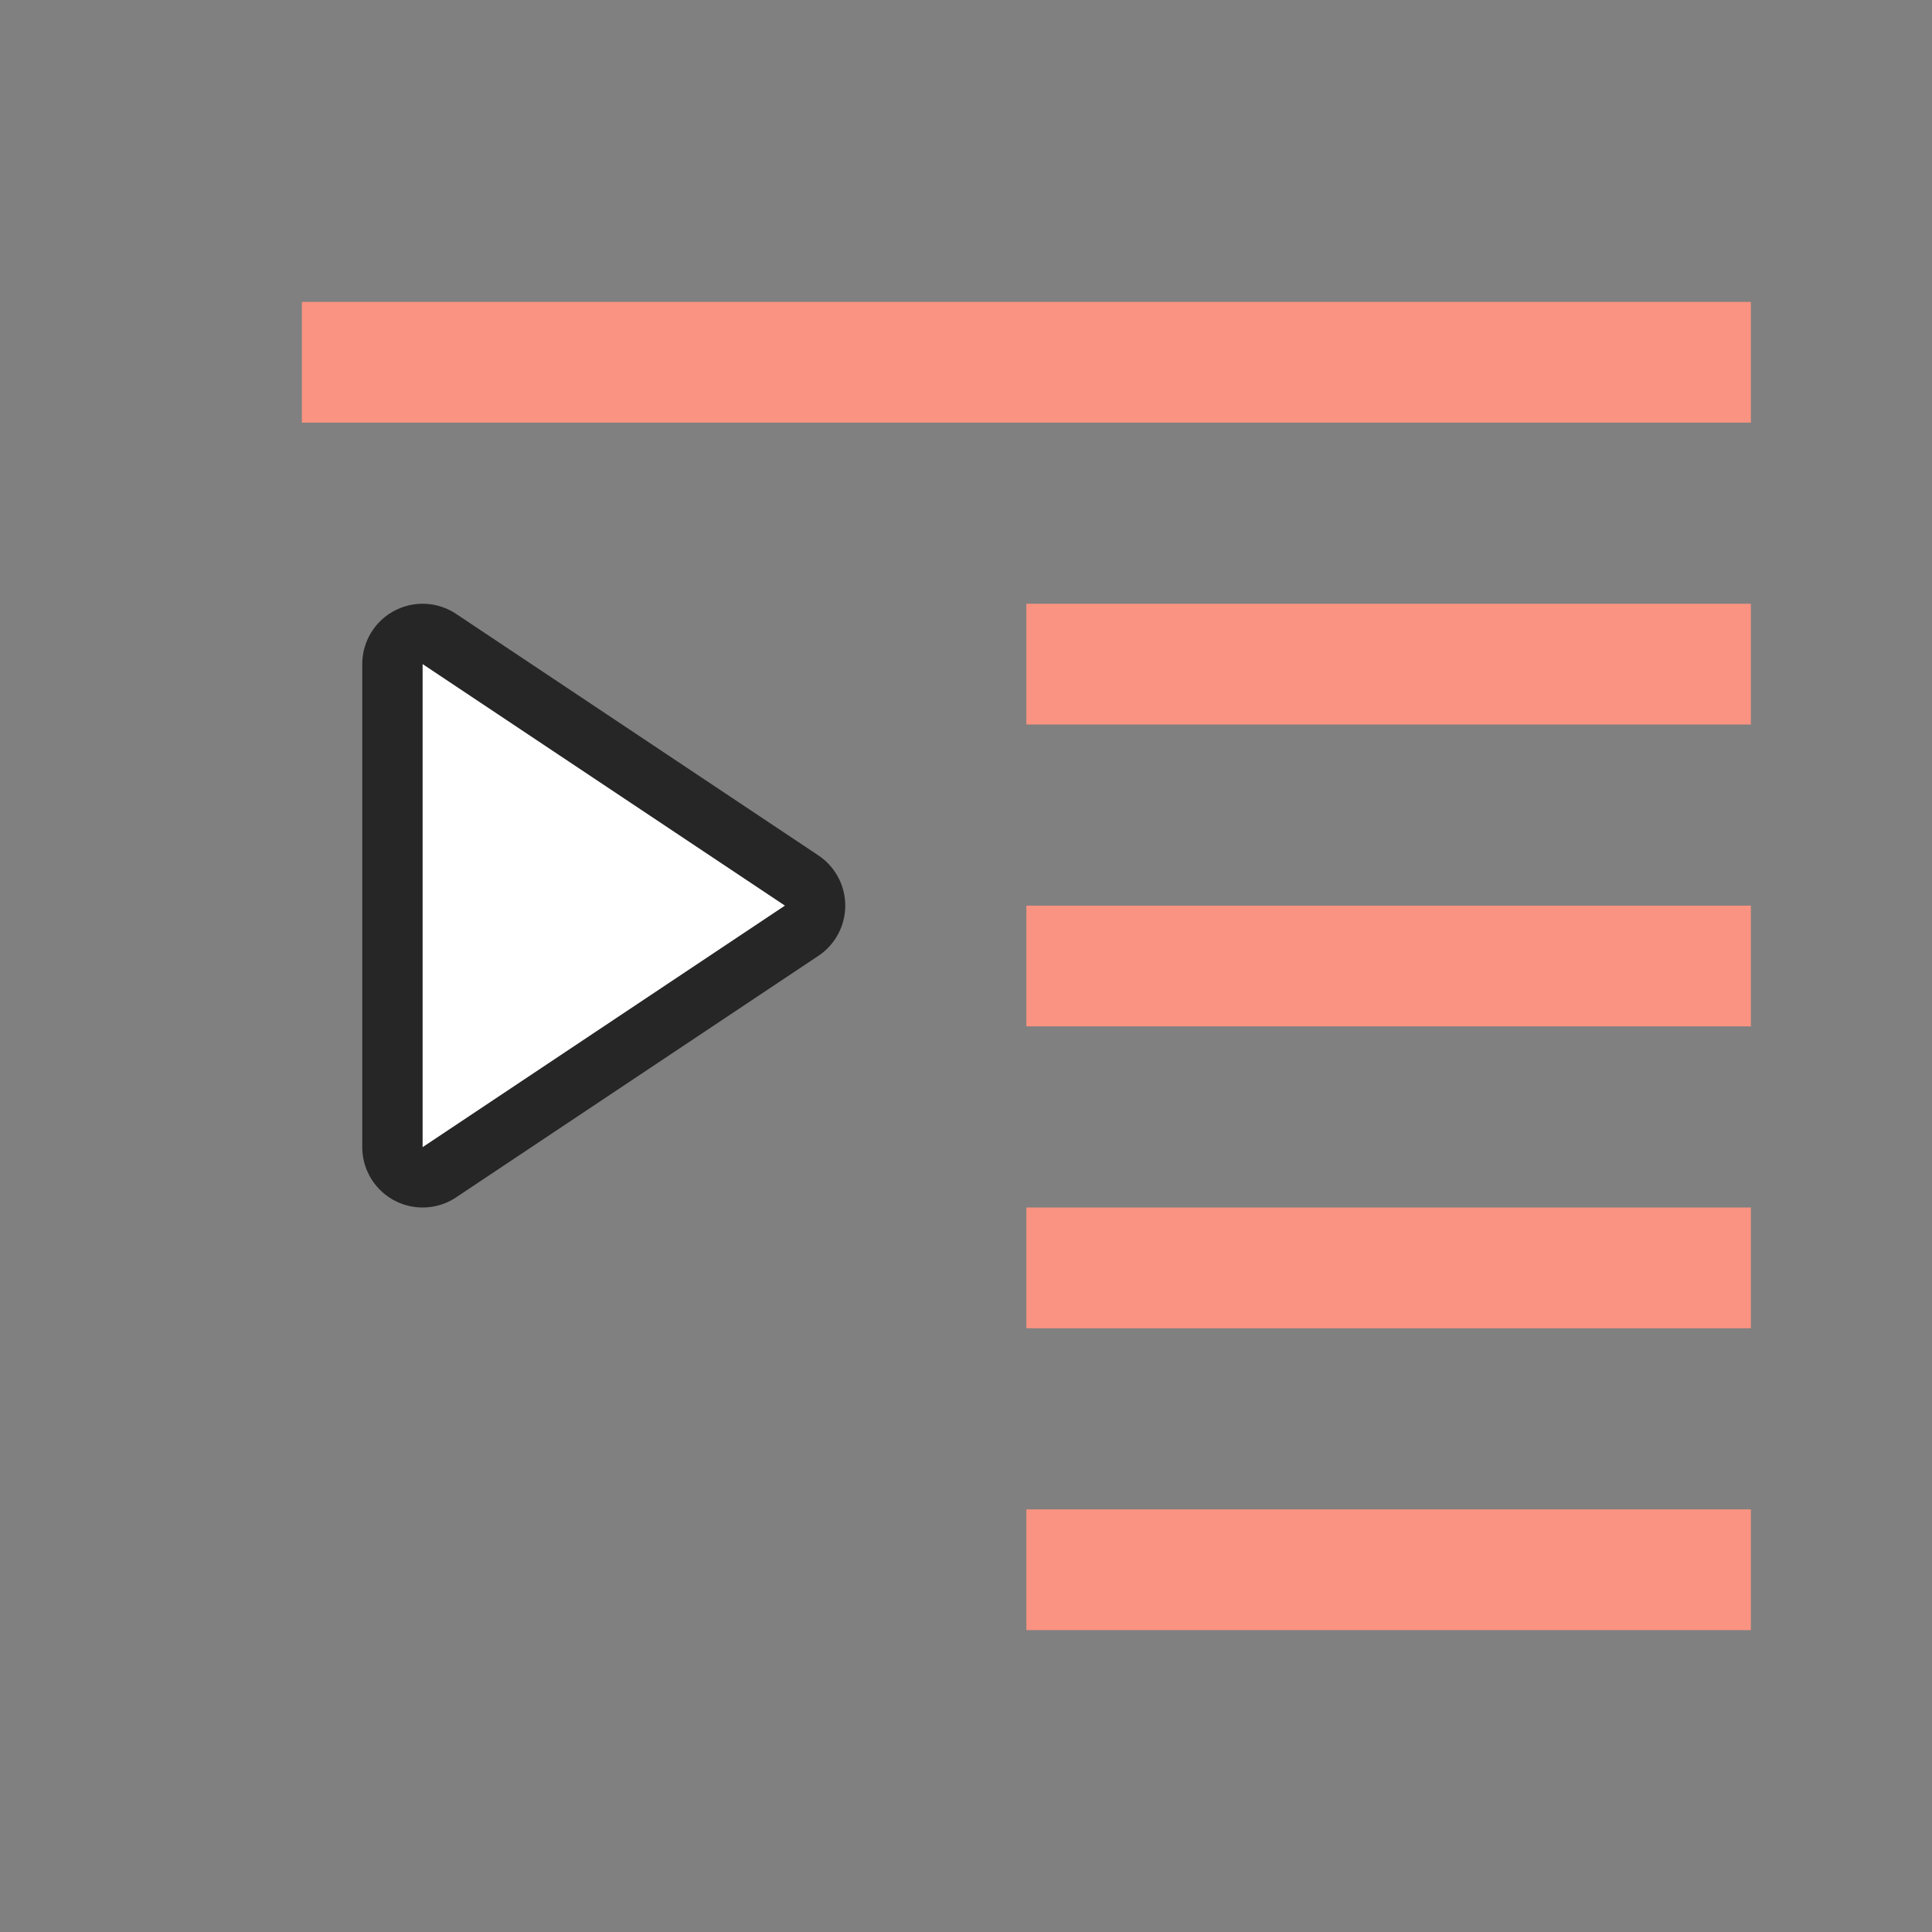 <?xml version="1.0" encoding="UTF-8" standalone="no"?>
<svg
   xmlns:dc="http://purl.org/dc/elements/1.1/"
   xmlns:cc="http://creativecommons.org/ns#"
   xmlns:rdf="http://www.w3.org/1999/02/22-rdf-syntax-ns#"
   xmlns:svg="http://www.w3.org/2000/svg"
   xmlns="http://www.w3.org/2000/svg"
   xmlns:sodipodi="http://sodipodi.sourceforge.net/DTD/sodipodi-0.dtd"
   xmlns:inkscape="http://www.inkscape.org/namespaces/inkscape"
   viewBox="0 0 32 32"
   version="1.1"
   id="svg8"
   sodipodi:docname="hangingindent.svg"
   inkscape:version="1.0.1 (3bc2e813f5, 2020-09-07)"
   inkscape:export-filename="/home/jupiter007/Libreoffice yaru theme fullcolor/build/cmd/32/hangingindent.png"
   inkscape:export-xdpi="96"
   inkscape:export-ydpi="96">
  <rect x="0" y="0" width="32" height="32" fill="#808080" stroke="none"/>
  <defs
     id="defs12" />
  <sodipodi:namedview
     pagecolor="#ffffff"
     bordercolor="#666666"
     borderopacity="1"
     objecttolerance="10"
     gridtolerance="10"
     guidetolerance="10"
     inkscape:pageopacity="0"
     inkscape:pageshadow="2"
     inkscape:window-width="1920"
     inkscape:window-height="1011"
     id="namedview10"
     showgrid="true"
     inkscape:zoom="20.85965"
     inkscape:cx="8.7831666"
     inkscape:cy="16.619502"
     inkscape:window-x="0"
     inkscape:window-y="0"
     inkscape:window-maximized="1"
     inkscape:current-layer="svg8"
     inkscape:document-rotation="0">
    <inkscape:grid
       type="xygrid"
       id="grid853" />
  </sodipodi:namedview>
  <rect
     id="rect2"
     overflow="visible"
     y="5"
     x="5"
     width="24"
     style="color:#bebebe;overflow:visible;fill:#fa9381;fill-opacity:1;stroke-width:2.566;marker:none"
     height="2" />
  <rect
     id="rect4"
     overflow="visible"
     y="10"
     x="17"
     width="12"
     style="color:#bebebe;overflow:visible;fill:#fa9381;fill-opacity:1;stroke-width:1.814;marker:none"
     height="2" />
  <rect
     id="rect6"
     overflow="visible"
     y="20"
     x="17"
     width="12"
     style="color:#bebebe;overflow:visible;fill:#fa9381;fill-opacity:1;stroke-width:1.814;marker:none"
     height="2" />
  <rect
     id="rect8"
     overflow="visible"
     y="25"
     x="17"
     width="12"
     style="color:#bebebe;overflow:visible;fill:#fa9381;fill-opacity:1;stroke-width:1.814;marker:none"
     height="2" />
  <rect
     id="rect10"
     overflow="visible"
     y="15"
     x="17"
     width="12"
     style="color:#bebebe;overflow:visible;fill:#fa9381;fill-opacity:1;stroke-width:1.814;marker:none"
     height="2" />
  <path
     style="opacity:0.7;fill:#ffffff;stroke:#000000;stroke-width:2;stroke-linejoin:round;stroke-miterlimit:4;stroke-dasharray:none;stroke-opacity:1"
     d="M 7,19 13,15 7,11 Z"
     id="path833"
     inkscape:connector-curvature="0" />
  <path
     style="fill:#ffffff"
     d="M 7,19 13,15 7,11 Z"
     id="path837"
     inkscape:connector-curvature="0" />
</svg>
